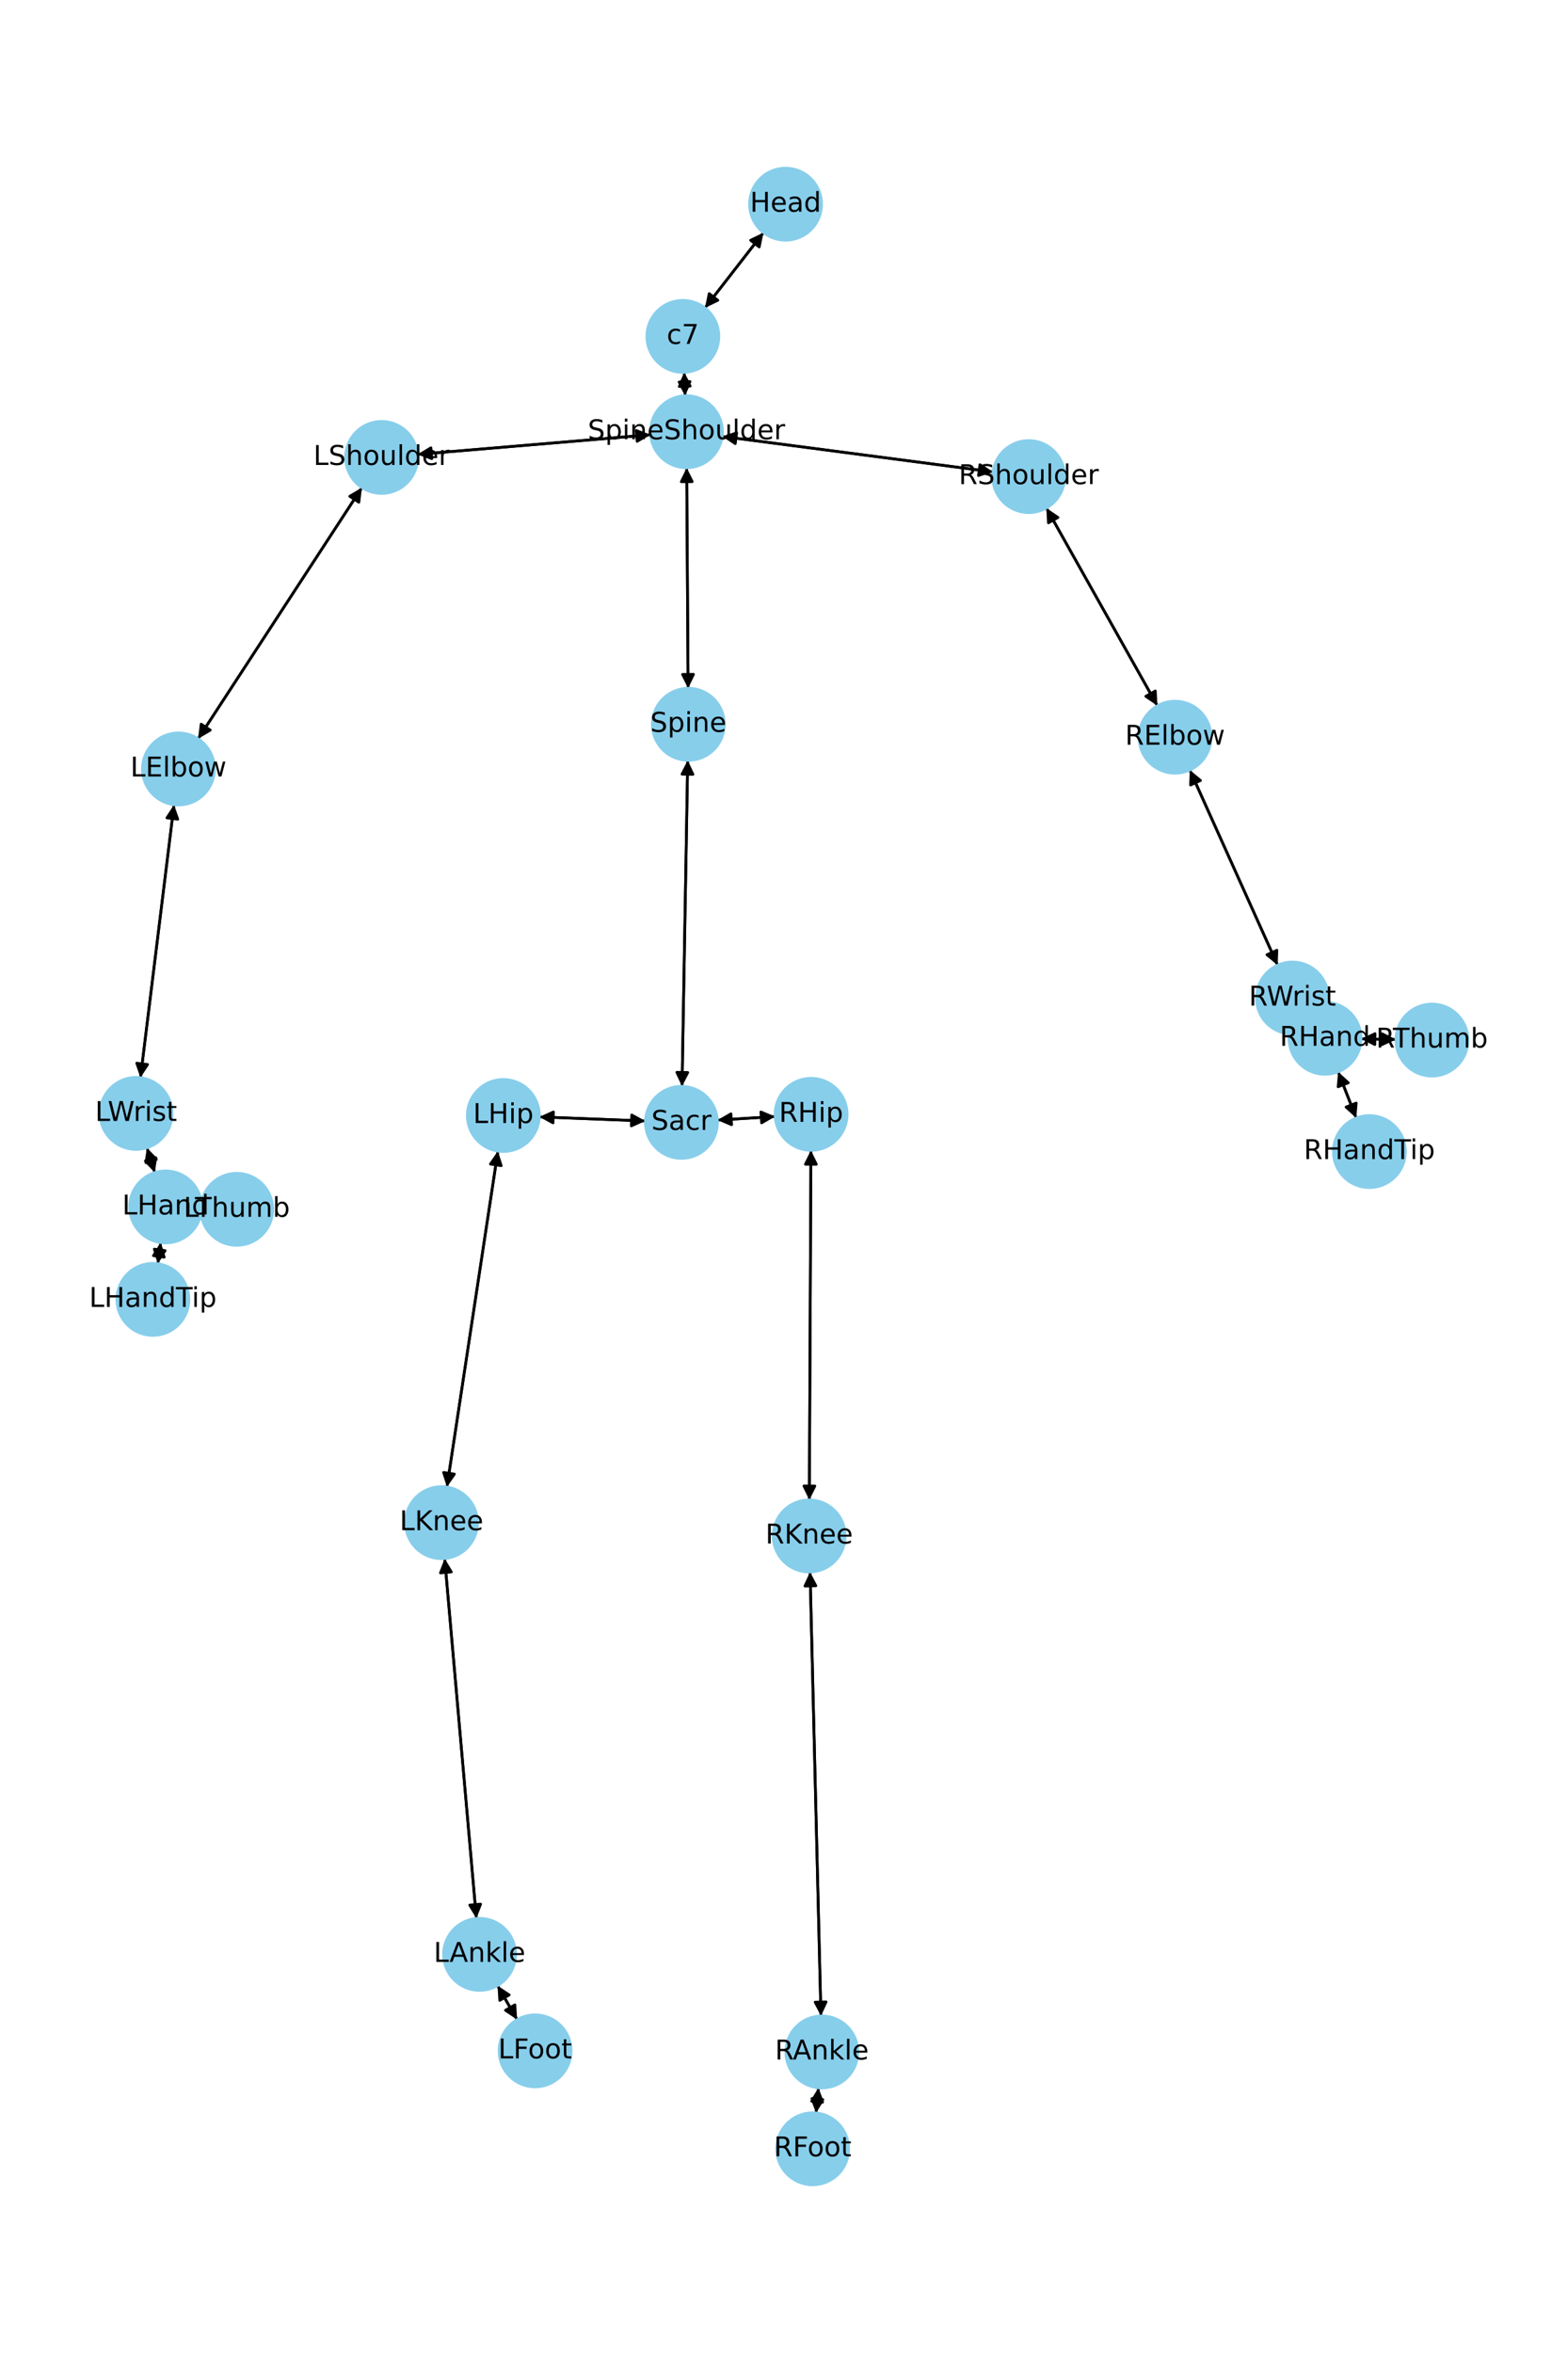 <?xml version="1.0" encoding="utf-8" standalone="no"?>
<!DOCTYPE svg PUBLIC "-//W3C//DTD SVG 1.1//EN"
  "http://www.w3.org/Graphics/SVG/1.1/DTD/svg11.dtd">
<!-- Created with matplotlib (https://matplotlib.org/) -->
<svg height="864pt" version="1.1" viewBox="0 0 576 864" width="576pt" xmlns="http://www.w3.org/2000/svg" xmlns:xlink="http://www.w3.org/1999/xlink">
 <defs>
  <style type="text/css">*{stroke-linecap:butt;stroke-linejoin:round;}</style>
 </defs>
 <g id="figure_1">
  <g id="patch_1">
   <path d="M 0 864 
L 576 864 
L 576 0 
L 0 0 
z
" style="fill:#ffffff;"/>
  </g>
  <g id="axes_1">
   <g id="patch_2">
    <path clip-path="url(#pba21c74a04)" d="M 280.458 85.418 
Q 269.71 99.245 259.649 112.189 
" style="fill:none;stroke:#000000;stroke-linecap:round;"/>
    <path clip-path="url(#pba21c74a04)" d="M 263.683 110.259 
L 259.649 112.189 
L 260.524 107.804 
L 263.683 110.259 
z
" style="stroke:#000000;stroke-linecap:round;"/>
   </g>
   <g id="patch_3">
    <path clip-path="url(#pba21c74a04)" d="M 251.344 136.736 
Q 251.506 141.023 251.626 144.194 
" style="fill:none;stroke:#000000;stroke-linecap:round;"/>
    <path clip-path="url(#pba21c74a04)" d="M 253.473 140.121 
L 251.626 144.194 
L 249.476 140.272 
L 253.473 140.121 
z
" style="stroke:#000000;stroke-linecap:round;"/>
   </g>
   <g id="patch_4">
    <path clip-path="url(#pba21c74a04)" d="M 258.963 113.071 
Q 269.711 99.245 279.772 86.3 
" style="fill:none;stroke:#000000;stroke-linecap:round;"/>
    <path clip-path="url(#pba21c74a04)" d="M 275.738 88.231 
L 279.772 86.3 
L 278.896 90.686 
L 275.738 88.231 
z
" style="stroke:#000000;stroke-linecap:round;"/>
   </g>
   <g id="patch_5">
    <path clip-path="url(#pba21c74a04)" d="M 252.252 171.76 
Q 252.512 212.246 252.766 251.615 
" style="fill:none;stroke:#000000;stroke-linecap:round;"/>
    <path clip-path="url(#pba21c74a04)" d="M 254.74 247.602 
L 252.766 251.615 
L 250.74 247.628 
L 254.74 247.602 
z
" style="stroke:#000000;stroke-linecap:round;"/>
   </g>
   <g id="patch_6">
    <path clip-path="url(#pba21c74a04)" d="M 238.985 159.641 
Q 196.171 163.246 154.471 166.758 
" style="fill:none;stroke:#000000;stroke-linecap:round;"/>
    <path clip-path="url(#pba21c74a04)" d="M 158.625 168.415 
L 154.471 166.758 
L 158.289 164.429 
L 158.625 168.415 
z
" style="stroke:#000000;stroke-linecap:round;"/>
   </g>
   <g id="patch_7">
    <path clip-path="url(#pba21c74a04)" d="M 265.286 160.25 
Q 315.035 166.767 363.676 173.139 
" style="fill:none;stroke:#000000;stroke-linecap:round;"/>
    <path clip-path="url(#pba21c74a04)" d="M 359.97 170.636 
L 363.676 173.139 
L 359.45 174.602 
L 359.97 170.636 
z
" style="stroke:#000000;stroke-linecap:round;"/>
   </g>
   <g id="patch_8">
    <path clip-path="url(#pba21c74a04)" d="M 251.668 145.31 
Q 251.506 141.023 251.386 137.852 
" style="fill:none;stroke:#000000;stroke-linecap:round;"/>
    <path clip-path="url(#pba21c74a04)" d="M 249.539 141.925 
L 251.386 137.852 
L 253.536 141.774 
L 249.539 141.925 
z
" style="stroke:#000000;stroke-linecap:round;"/>
   </g>
   <g id="patch_9">
    <path clip-path="url(#pba21c74a04)" d="M 252.628 279.185 
Q 251.589 339.039 250.569 397.775 
" style="fill:none;stroke:#000000;stroke-linecap:round;"/>
    <path clip-path="url(#pba21c74a04)" d="M 252.638 393.811 
L 250.569 397.775 
L 248.639 393.741 
L 252.638 393.811 
z
" style="stroke:#000000;stroke-linecap:round;"/>
   </g>
   <g id="patch_10">
    <path clip-path="url(#pba21c74a04)" d="M 252.773 252.731 
Q 252.512 212.245 252.259 172.876 
" style="fill:none;stroke:#000000;stroke-linecap:round;"/>
    <path clip-path="url(#pba21c74a04)" d="M 250.285 176.889 
L 252.259 172.876 
L 254.284 176.863 
L 250.285 176.889 
z
" style="stroke:#000000;stroke-linecap:round;"/>
   </g>
   <g id="patch_11">
    <path clip-path="url(#pba21c74a04)" d="M 237.098 411.613 
Q 217.605 410.862 199.23 410.154 
" style="fill:none;stroke:#000000;stroke-linecap:round;"/>
    <path clip-path="url(#pba21c74a04)" d="M 203.15 412.307 
L 199.23 410.154 
L 203.304 408.31 
L 203.15 412.307 
z
" style="stroke:#000000;stroke-linecap:round;"/>
   </g>
   <g id="patch_12">
    <path clip-path="url(#pba21c74a04)" d="M 263.522 411.304 
Q 274.137 410.645 283.636 410.056 
" style="fill:none;stroke:#000000;stroke-linecap:round;"/>
    <path clip-path="url(#pba21c74a04)" d="M 279.52 408.307 
L 283.636 410.056 
L 279.767 412.3 
L 279.52 408.307 
z
" style="stroke:#000000;stroke-linecap:round;"/>
   </g>
   <g id="patch_13">
    <path clip-path="url(#pba21c74a04)" d="M 250.549 398.897 
Q 251.589 339.043 252.609 280.307 
" style="fill:none;stroke:#000000;stroke-linecap:round;"/>
    <path clip-path="url(#pba21c74a04)" d="M 250.54 284.272 
L 252.609 280.307 
L 254.539 284.341 
L 250.54 284.272 
z
" style="stroke:#000000;stroke-linecap:round;"/>
   </g>
   <g id="patch_14">
    <path clip-path="url(#pba21c74a04)" d="M 132.95 179.038 
Q 102.861 225.159 73.384 270.343 
" style="fill:none;stroke:#000000;stroke-linecap:round;"/>
    <path clip-path="url(#pba21c74a04)" d="M 77.245 268.086 
L 73.384 270.343 
L 73.894 265.9 
L 77.245 268.086 
z
" style="stroke:#000000;stroke-linecap:round;"/>
   </g>
   <g id="patch_15">
    <path clip-path="url(#pba21c74a04)" d="M 153.358 166.851 
Q 196.172 163.246 237.872 159.735 
" style="fill:none;stroke:#000000;stroke-linecap:round;"/>
    <path clip-path="url(#pba21c74a04)" d="M 233.718 158.078 
L 237.872 159.735 
L 234.054 162.063 
L 233.718 158.078 
z
" style="stroke:#000000;stroke-linecap:round;"/>
   </g>
   <g id="patch_16">
    <path clip-path="url(#pba21c74a04)" d="M 63.931 295.484 
Q 57.765 345.598 51.735 394.601 
" style="fill:none;stroke:#000000;stroke-linecap:round;"/>
    <path clip-path="url(#pba21c74a04)" d="M 54.209 390.876 
L 51.735 394.601 
L 50.239 390.387 
L 54.209 390.876 
z
" style="stroke:#000000;stroke-linecap:round;"/>
   </g>
   <g id="patch_17">
    <path clip-path="url(#pba21c74a04)" d="M 72.773 271.279 
Q 102.862 225.158 132.34 179.974 
" style="fill:none;stroke:#000000;stroke-linecap:round;"/>
    <path clip-path="url(#pba21c74a04)" d="M 128.479 182.232 
L 132.34 179.974 
L 131.829 184.417 
L 128.479 182.232 
z
" style="stroke:#000000;stroke-linecap:round;"/>
   </g>
   <g id="patch_18">
    <path clip-path="url(#pba21c74a04)" d="M 53.975 421.449 
Q 55.417 426.003 56.521 429.491 
" style="fill:none;stroke:#000000;stroke-linecap:round;"/>
    <path clip-path="url(#pba21c74a04)" d="M 57.221 425.073 
L 56.521 429.491 
L 53.407 426.281 
L 57.221 425.073 
z
" style="stroke:#000000;stroke-linecap:round;"/>
   </g>
   <g id="patch_19">
    <path clip-path="url(#pba21c74a04)" d="M 51.599 395.712 
Q 57.765 345.598 63.795 296.594 
" style="fill:none;stroke:#000000;stroke-linecap:round;"/>
    <path clip-path="url(#pba21c74a04)" d="M 61.321 300.32 
L 63.795 296.594 
L 65.291 300.808 
L 61.321 300.32 
z
" style="stroke:#000000;stroke-linecap:round;"/>
   </g>
   <g id="patch_20">
    <path clip-path="url(#pba21c74a04)" d="M 59.042 456.271 
Q 58.508 460.144 58.126 462.909 
" style="fill:none;stroke:#000000;stroke-linecap:round;"/>
    <path clip-path="url(#pba21c74a04)" d="M 60.654 459.221 
L 58.126 462.909 
L 56.692 458.674 
L 60.654 459.221 
z
" style="stroke:#000000;stroke-linecap:round;"/>
   </g>
   <g id="patch_21">
    <path clip-path="url(#pba21c74a04)" d="M 74.072 443.615 
Q 80.52 443.832 85.85 444.012 
" style="fill:none;stroke:#000000;stroke-linecap:round;"/>
    <path clip-path="url(#pba21c74a04)" d="M 81.92 441.878 
L 85.85 444.012 
L 81.785 445.876 
L 81.92 441.878 
z
" style="stroke:#000000;stroke-linecap:round;"/>
   </g>
   <g id="patch_22">
    <path clip-path="url(#pba21c74a04)" d="M 56.859 430.559 
Q 55.418 426.006 54.314 422.518 
" style="fill:none;stroke:#000000;stroke-linecap:round;"/>
    <path clip-path="url(#pba21c74a04)" d="M 53.614 426.935 
L 54.314 422.518 
L 57.428 425.728 
L 53.614 426.935 
z
" style="stroke:#000000;stroke-linecap:round;"/>
   </g>
   <g id="patch_23">
    <path clip-path="url(#pba21c74a04)" d="M 384.379 186.535 
Q 404.773 222.846 424.619 258.183 
" style="fill:none;stroke:#000000;stroke-linecap:round;"/>
    <path clip-path="url(#pba21c74a04)" d="M 424.404 253.716 
L 424.619 258.183 
L 420.916 255.675 
L 424.404 253.716 
z
" style="stroke:#000000;stroke-linecap:round;"/>
   </g>
   <g id="patch_24">
    <path clip-path="url(#pba21c74a04)" d="M 364.783 173.284 
Q 315.034 166.767 266.393 160.395 
" style="fill:none;stroke:#000000;stroke-linecap:round;"/>
    <path clip-path="url(#pba21c74a04)" d="M 270.1 162.898 
L 266.393 160.395 
L 270.619 158.931 
L 270.1 162.898 
z
" style="stroke:#000000;stroke-linecap:round;"/>
   </g>
   <g id="patch_25">
    <path clip-path="url(#pba21c74a04)" d="M 437.075 282.755 
Q 453.206 318.583 468.879 353.392 
" style="fill:none;stroke:#000000;stroke-linecap:round;"/>
    <path clip-path="url(#pba21c74a04)" d="M 469.06 348.923 
L 468.879 353.392 
L 465.413 350.565 
L 469.06 348.923 
z
" style="stroke:#000000;stroke-linecap:round;"/>
   </g>
   <g id="patch_26">
    <path clip-path="url(#pba21c74a04)" d="M 425.168 259.16 
Q 404.774 222.849 384.928 187.512 
" style="fill:none;stroke:#000000;stroke-linecap:round;"/>
    <path clip-path="url(#pba21c74a04)" d="M 385.143 191.979 
L 384.928 187.512 
L 388.631 190.02 
L 385.143 191.979 
z
" style="stroke:#000000;stroke-linecap:round;"/>
   </g>
   <g id="patch_27">
    <path clip-path="url(#pba21c74a04)" d="M 483.09 376.751 
Q 484.912 379 486.029 380.38 
" style="fill:none;stroke:#000000;stroke-linecap:round;"/>
    <path clip-path="url(#pba21c74a04)" d="M 485.067 376.013 
L 486.029 380.38 
L 481.958 378.53 
L 485.067 376.013 
z
" style="stroke:#000000;stroke-linecap:round;"/>
   </g>
   <g id="patch_28">
    <path clip-path="url(#pba21c74a04)" d="M 469.337 354.409 
Q 453.206 318.582 437.534 283.773 
" style="fill:none;stroke:#000000;stroke-linecap:round;"/>
    <path clip-path="url(#pba21c74a04)" d="M 437.352 288.242 
L 437.534 283.773 
L 441 286.599 
L 437.352 288.242 
z
" style="stroke:#000000;stroke-linecap:round;"/>
   </g>
   <g id="patch_29">
    <path clip-path="url(#pba21c74a04)" d="M 491.561 393.566 
Q 494.886 402.051 497.804 409.494 
" style="fill:none;stroke:#000000;stroke-linecap:round;"/>
    <path clip-path="url(#pba21c74a04)" d="M 498.206 405.04 
L 497.804 409.494 
L 494.482 406.5 
L 498.206 405.04 
z
" style="stroke:#000000;stroke-linecap:round;"/>
   </g>
   <g id="patch_30">
    <path clip-path="url(#pba21c74a04)" d="M 499.963 381.468 
Q 506.377 381.574 511.672 381.661 
" style="fill:none;stroke:#000000;stroke-linecap:round;"/>
    <path clip-path="url(#pba21c74a04)" d="M 507.705 379.595 
L 511.672 381.661 
L 507.639 383.595 
L 507.705 379.595 
z
" style="stroke:#000000;stroke-linecap:round;"/>
   </g>
   <g id="patch_31">
    <path clip-path="url(#pba21c74a04)" d="M 478.411 370.971 
Q 476.589 368.722 475.472 367.341 
" style="fill:none;stroke:#000000;stroke-linecap:round;"/>
    <path clip-path="url(#pba21c74a04)" d="M 476.434 371.709 
L 475.472 367.341 
L 479.543 369.191 
L 476.434 371.709 
z
" style="stroke:#000000;stroke-linecap:round;"/>
   </g>
   <g id="patch_32">
    <path clip-path="url(#pba21c74a04)" d="M 182.906 422.682 
Q 173.539 484.355 164.341 544.923 
" style="fill:none;stroke:#000000;stroke-linecap:round;"/>
    <path clip-path="url(#pba21c74a04)" d="M 166.919 541.269 
L 164.341 544.923 
L 162.964 540.668 
L 166.919 541.269 
z
" style="stroke:#000000;stroke-linecap:round;"/>
   </g>
   <g id="patch_33">
    <path clip-path="url(#pba21c74a04)" d="M 198.114 410.111 
Q 217.607 410.862 235.982 411.57 
" style="fill:none;stroke:#000000;stroke-linecap:round;"/>
    <path clip-path="url(#pba21c74a04)" d="M 232.062 409.418 
L 235.982 411.57 
L 231.908 413.415 
L 232.062 409.418 
z
" style="stroke:#000000;stroke-linecap:round;"/>
   </g>
   <g id="patch_34">
    <path clip-path="url(#pba21c74a04)" d="M 163.348 572.279 
Q 169.175 638.364 174.903 703.335 
" style="fill:none;stroke:#000000;stroke-linecap:round;"/>
    <path clip-path="url(#pba21c74a04)" d="M 176.544 699.175 
L 174.903 703.335 
L 172.559 699.526 
L 176.544 699.175 
z
" style="stroke:#000000;stroke-linecap:round;"/>
   </g>
   <g id="patch_35">
    <path clip-path="url(#pba21c74a04)" d="M 164.174 546.025 
Q 173.54 484.352 182.738 423.784 
" style="fill:none;stroke:#000000;stroke-linecap:round;"/>
    <path clip-path="url(#pba21c74a04)" d="M 180.161 427.438 
L 182.738 423.784 
L 184.115 428.039 
L 180.161 427.438 
z
" style="stroke:#000000;stroke-linecap:round;"/>
   </g>
   <g id="patch_36">
    <path clip-path="url(#pba21c74a04)" d="M 182.766 729.093 
Q 186.365 735.343 189.406 740.625 
" style="fill:none;stroke:#000000;stroke-linecap:round;"/>
    <path clip-path="url(#pba21c74a04)" d="M 189.143 736.161 
L 189.406 740.625 
L 185.677 738.157 
L 189.143 736.161 
z
" style="stroke:#000000;stroke-linecap:round;"/>
   </g>
   <g id="patch_37">
    <path clip-path="url(#pba21c74a04)" d="M 175.001 704.454 
Q 169.175 638.369 163.447 573.398 
" style="fill:none;stroke:#000000;stroke-linecap:round;"/>
    <path clip-path="url(#pba21c74a04)" d="M 161.806 577.558 
L 163.447 573.398 
L 165.791 577.207 
L 161.806 577.558 
z
" style="stroke:#000000;stroke-linecap:round;"/>
   </g>
   <g id="patch_38">
    <path clip-path="url(#pba21c74a04)" d="M 189.964 741.593 
Q 186.364 735.343 183.323 730.061 
" style="fill:none;stroke:#000000;stroke-linecap:round;"/>
    <path clip-path="url(#pba21c74a04)" d="M 183.586 734.526 
L 183.323 730.061 
L 187.052 732.529 
L 183.586 734.526 
z
" style="stroke:#000000;stroke-linecap:round;"/>
   </g>
   <g id="patch_39">
    <path clip-path="url(#pba21c74a04)" d="M 297.893 422.393 
Q 297.6 486.581 297.312 549.652 
" style="fill:none;stroke:#000000;stroke-linecap:round;"/>
    <path clip-path="url(#pba21c74a04)" d="M 299.33 545.661 
L 297.312 549.652 
L 295.33 545.643 
L 299.33 545.661 
z
" style="stroke:#000000;stroke-linecap:round;"/>
   </g>
   <g id="patch_40">
    <path clip-path="url(#pba21c74a04)" d="M 284.751 409.986 
Q 274.136 410.645 264.637 411.234 
" style="fill:none;stroke:#000000;stroke-linecap:round;"/>
    <path clip-path="url(#pba21c74a04)" d="M 268.754 412.983 
L 264.637 411.234 
L 268.506 408.991 
L 268.754 412.983 
z
" style="stroke:#000000;stroke-linecap:round;"/>
   </g>
   <g id="patch_41">
    <path clip-path="url(#pba21c74a04)" d="M 297.571 577.225 
Q 299.576 658.735 301.553 739.128 
" style="fill:none;stroke:#000000;stroke-linecap:round;"/>
    <path clip-path="url(#pba21c74a04)" d="M 303.454 735.08 
L 301.553 739.128 
L 299.456 735.178 
L 303.454 735.08 
z
" style="stroke:#000000;stroke-linecap:round;"/>
   </g>
   <g id="patch_42">
    <path clip-path="url(#pba21c74a04)" d="M 297.306 550.773 
Q 297.6 486.584 297.888 423.513 
" style="fill:none;stroke:#000000;stroke-linecap:round;"/>
    <path clip-path="url(#pba21c74a04)" d="M 295.87 427.504 
L 297.888 423.513 
L 299.87 427.522 
L 295.87 427.504 
z
" style="stroke:#000000;stroke-linecap:round;"/>
   </g>
   <g id="patch_43">
    <path clip-path="url(#pba21c74a04)" d="M 300.656 766.642 
Q 300.218 771.25 299.886 774.745 
" style="fill:none;stroke:#000000;stroke-linecap:round;"/>
    <path clip-path="url(#pba21c74a04)" d="M 302.255 770.952 
L 299.886 774.745 
L 298.273 770.574 
L 302.255 770.952 
z
" style="stroke:#000000;stroke-linecap:round;"/>
   </g>
   <g id="patch_44">
    <path clip-path="url(#pba21c74a04)" d="M 301.581 740.242 
Q 299.576 658.731 297.599 578.339 
" style="fill:none;stroke:#000000;stroke-linecap:round;"/>
    <path clip-path="url(#pba21c74a04)" d="M 295.698 582.387 
L 297.599 578.339 
L 299.696 582.289 
L 295.698 582.387 
z
" style="stroke:#000000;stroke-linecap:round;"/>
   </g>
   <g id="patch_45">
    <path clip-path="url(#pba21c74a04)" d="M 299.781 775.852 
Q 300.219 771.244 300.55 767.749 
" style="fill:none;stroke:#000000;stroke-linecap:round;"/>
    <path clip-path="url(#pba21c74a04)" d="M 298.181 771.542 
L 300.55 767.749 
L 302.163 771.92 
L 298.181 771.542 
z
" style="stroke:#000000;stroke-linecap:round;"/>
   </g>
   <g id="patch_46">
    <path clip-path="url(#pba21c74a04)" d="M 57.972 464.022 
Q 58.507 460.149 58.889 457.383 
" style="fill:none;stroke:#000000;stroke-linecap:round;"/>
    <path clip-path="url(#pba21c74a04)" d="M 56.361 461.072 
L 58.889 457.383 
L 60.323 461.619 
L 56.361 461.072 
z
" style="stroke:#000000;stroke-linecap:round;"/>
   </g>
   <g id="patch_47">
    <path clip-path="url(#pba21c74a04)" d="M 73.747 443.604 
Q 67.299 443.386 61.969 443.207 
" style="fill:none;stroke:#000000;stroke-linecap:round;"/>
    <path clip-path="url(#pba21c74a04)" d="M 65.899 445.34 
L 61.969 443.207 
L 66.034 441.343 
L 65.899 445.34 
z
" style="stroke:#000000;stroke-linecap:round;"/>
   </g>
   <g id="patch_48">
    <path clip-path="url(#pba21c74a04)" d="M 498.211 410.533 
Q 494.885 402.048 491.968 394.605 
" style="fill:none;stroke:#000000;stroke-linecap:round;"/>
    <path clip-path="url(#pba21c74a04)" d="M 491.565 399.059 
L 491.968 394.605 
L 495.29 397.599 
L 491.565 399.059 
z
" style="stroke:#000000;stroke-linecap:round;"/>
   </g>
   <g id="patch_49">
    <path clip-path="url(#pba21c74a04)" d="M 512.786 381.679 
Q 506.373 381.573 501.078 381.486 
" style="fill:none;stroke:#000000;stroke-linecap:round;"/>
    <path clip-path="url(#pba21c74a04)" d="M 505.044 383.552 
L 501.078 381.486 
L 505.11 379.552 
L 505.044 383.552 
z
" style="stroke:#000000;stroke-linecap:round;"/>
   </g>
   <g id="PathCollection_1">
    <defs>
     <path d="M 0 13.229 
C 3.508 13.229 6.873 11.835 9.354 9.354 
C 11.835 6.873 13.229 3.508 13.229 0 
C 13.229 -3.508 11.835 -6.873 9.354 -9.354 
C 6.873 -11.835 3.508 -13.229 0 -13.229 
C -3.508 -13.229 -6.873 -11.835 -9.354 -9.354 
C -11.835 -6.873 -13.229 -3.508 -13.229 0 
C -13.229 3.508 -11.835 6.873 -9.354 9.354 
C -6.873 11.835 -3.508 13.229 0 13.229 
z
" id="m3add5165b5" style="stroke:#87ceeb;"/>
    </defs>
    <g clip-path="url(#pba21c74a04)">
     <use style="fill:#87ceeb;stroke:#87ceeb;" x="288.575" xlink:href="#m3add5165b5" y="74.975"/>
     <use style="fill:#87ceeb;stroke:#87ceeb;" x="250.846" xlink:href="#m3add5165b5" y="123.515"/>
     <use style="fill:#87ceeb;stroke:#87ceeb;" x="252.166" xlink:href="#m3add5165b5" y="158.531"/>
     <use style="fill:#87ceeb;stroke:#87ceeb;" x="252.858" xlink:href="#m3add5165b5" y="265.96"/>
     <use style="fill:#87ceeb;stroke:#87ceeb;" x="250.32" xlink:href="#m3add5165b5" y="412.123"/>
     <use style="fill:#87ceeb;stroke:#87ceeb;" x="140.177" xlink:href="#m3add5165b5" y="167.961"/>
     <use style="fill:#87ceeb;stroke:#87ceeb;" x="65.547" xlink:href="#m3add5165b5" y="282.356"/>
     <use style="fill:#87ceeb;stroke:#87ceeb;" x="49.983" xlink:href="#m3add5165b5" y="408.839"/>
     <use style="fill:#87ceeb;stroke:#87ceeb;" x="60.851" xlink:href="#m3add5165b5" y="443.169"/>
     <use style="fill:#87ceeb;stroke:#87ceeb;" x="377.903" xlink:href="#m3add5165b5" y="175.003"/>
     <use style="fill:#87ceeb;stroke:#87ceeb;" x="431.644" xlink:href="#m3add5165b5" y="270.692"/>
     <use style="fill:#87ceeb;stroke:#87ceeb;" x="474.768" xlink:href="#m3add5165b5" y="366.472"/>
     <use style="fill:#87ceeb;stroke:#87ceeb;" x="486.733" xlink:href="#m3add5165b5" y="381.249"/>
     <use style="fill:#87ceeb;stroke:#87ceeb;" x="184.892" xlink:href="#m3add5165b5" y="409.602"/>
     <use style="fill:#87ceeb;stroke:#87ceeb;" x="162.187" xlink:href="#m3add5165b5" y="559.106"/>
     <use style="fill:#87ceeb;stroke:#87ceeb;" x="176.163" xlink:href="#m3add5165b5" y="717.627"/>
     <use style="fill:#87ceeb;stroke:#87ceeb;" x="196.567" xlink:href="#m3add5165b5" y="753.059"/>
     <use style="fill:#87ceeb;stroke:#87ceeb;" x="297.954" xlink:href="#m3add5165b5" y="409.167"/>
     <use style="fill:#87ceeb;stroke:#87ceeb;" x="297.246" xlink:href="#m3add5165b5" y="563.998"/>
     <use style="fill:#87ceeb;stroke:#87ceeb;" x="301.906" xlink:href="#m3add5165b5" y="753.468"/>
     <use style="fill:#87ceeb;stroke:#87ceeb;" x="298.53" xlink:href="#m3add5165b5" y="789.025"/>
     <use style="fill:#87ceeb;stroke:#87ceeb;" x="56.164" xlink:href="#m3add5165b5" y="477.124"/>
     <use style="fill:#87ceeb;stroke:#87ceeb;" x="86.968" xlink:href="#m3add5165b5" y="444.049"/>
     <use style="fill:#87ceeb;stroke:#87ceeb;" x="503.039" xlink:href="#m3add5165b5" y="422.85"/>
     <use style="fill:#87ceeb;stroke:#87ceeb;" x="526.017" xlink:href="#m3add5165b5" y="381.898"/>
    </g>
   </g>
   <g id="text_1">
    <g clip-path="url(#pba21c74a04)">
     <!-- Head -->
     <g transform="translate(275.5 77.735)scale(0.1 -0.1)">
      <defs>
       <path d="M 9.812 72.906 
L 19.672 72.906 
L 19.672 43.016 
L 55.516 43.016 
L 55.516 72.906 
L 65.375 72.906 
L 65.375 0 
L 55.516 0 
L 55.516 34.719 
L 19.672 34.719 
L 19.672 0 
L 9.812 0 
z
" id="DejaVuSans-72"/>
       <path d="M 56.203 29.594 
L 56.203 25.203 
L 14.891 25.203 
Q 15.484 15.922 20.484 11.062 
Q 25.484 6.203 34.422 6.203 
Q 39.594 6.203 44.453 7.469 
Q 49.312 8.734 54.109 11.281 
L 54.109 2.781 
Q 49.266 0.734 44.188 -0.344 
Q 39.109 -1.422 33.891 -1.422 
Q 20.797 -1.422 13.156 6.188 
Q 5.516 13.812 5.516 26.812 
Q 5.516 40.234 12.766 48.109 
Q 20.016 56 32.328 56 
Q 43.359 56 49.781 48.891 
Q 56.203 41.797 56.203 29.594 
z
M 47.219 32.234 
Q 47.125 39.594 43.094 43.984 
Q 39.062 48.391 32.422 48.391 
Q 24.906 48.391 20.391 44.141 
Q 15.875 39.891 15.188 32.172 
z
" id="DejaVuSans-101"/>
       <path d="M 34.281 27.484 
Q 23.391 27.484 19.188 25 
Q 14.984 22.516 14.984 16.5 
Q 14.984 11.719 18.141 8.906 
Q 21.297 6.109 26.703 6.109 
Q 34.188 6.109 38.703 11.406 
Q 43.219 16.703 43.219 25.484 
L 43.219 27.484 
z
M 52.203 31.203 
L 52.203 0 
L 43.219 0 
L 43.219 8.297 
Q 40.141 3.328 35.547 0.953 
Q 30.953 -1.422 24.312 -1.422 
Q 15.922 -1.422 10.953 3.297 
Q 6 8.016 6 15.922 
Q 6 25.141 12.172 29.828 
Q 18.359 34.516 30.609 34.516 
L 43.219 34.516 
L 43.219 35.406 
Q 43.219 41.609 39.141 45 
Q 35.062 48.391 27.688 48.391 
Q 23 48.391 18.547 47.266 
Q 14.109 46.141 10.016 43.891 
L 10.016 52.203 
Q 14.938 54.109 19.578 55.047 
Q 24.219 56 28.609 56 
Q 40.484 56 46.344 49.844 
Q 52.203 43.703 52.203 31.203 
z
" id="DejaVuSans-97"/>
       <path d="M 45.406 46.391 
L 45.406 75.984 
L 54.391 75.984 
L 54.391 0 
L 45.406 0 
L 45.406 8.203 
Q 42.578 3.328 38.25 0.953 
Q 33.938 -1.422 27.875 -1.422 
Q 17.969 -1.422 11.734 6.484 
Q 5.516 14.406 5.516 27.297 
Q 5.516 40.188 11.734 48.094 
Q 17.969 56 27.875 56 
Q 33.938 56 38.25 53.625 
Q 42.578 51.266 45.406 46.391 
z
M 14.797 27.297 
Q 14.797 17.391 18.875 11.75 
Q 22.953 6.109 30.078 6.109 
Q 37.203 6.109 41.297 11.75 
Q 45.406 17.391 45.406 27.297 
Q 45.406 37.203 41.297 42.844 
Q 37.203 48.484 30.078 48.484 
Q 22.953 48.484 18.875 42.844 
Q 14.797 37.203 14.797 27.297 
z
" id="DejaVuSans-100"/>
      </defs>
      <use xlink:href="#DejaVuSans-72"/>
      <use x="75.195" xlink:href="#DejaVuSans-101"/>
      <use x="136.719" xlink:href="#DejaVuSans-97"/>
      <use x="197.998" xlink:href="#DejaVuSans-100"/>
     </g>
    </g>
   </g>
   <g id="text_2">
    <g clip-path="url(#pba21c74a04)">
     <!-- c7 -->
     <g transform="translate(244.915 126.274)scale(0.1 -0.1)">
      <defs>
       <path d="M 48.781 52.594 
L 48.781 44.188 
Q 44.969 46.297 41.141 47.344 
Q 37.312 48.391 33.406 48.391 
Q 24.656 48.391 19.812 42.844 
Q 14.984 37.312 14.984 27.297 
Q 14.984 17.281 19.812 11.734 
Q 24.656 6.203 33.406 6.203 
Q 37.312 6.203 41.141 7.25 
Q 44.969 8.297 48.781 10.406 
L 48.781 2.094 
Q 45.016 0.344 40.984 -0.531 
Q 36.969 -1.422 32.422 -1.422 
Q 20.062 -1.422 12.781 6.344 
Q 5.516 14.109 5.516 27.297 
Q 5.516 40.672 12.859 48.328 
Q 20.219 56 33.016 56 
Q 37.156 56 41.109 55.141 
Q 45.062 54.297 48.781 52.594 
z
" id="DejaVuSans-99"/>
       <path d="M 8.203 72.906 
L 55.078 72.906 
L 55.078 68.703 
L 28.609 0 
L 18.312 0 
L 43.219 64.594 
L 8.203 64.594 
z
" id="DejaVuSans-55"/>
      </defs>
      <use xlink:href="#DejaVuSans-99"/>
      <use x="54.98" xlink:href="#DejaVuSans-55"/>
     </g>
    </g>
   </g>
   <g id="text_3">
    <g clip-path="url(#pba21c74a04)">
     <!-- SpineShoulder -->
     <g transform="translate(215.917 161.291)scale(0.1 -0.1)">
      <defs>
       <path d="M 53.516 70.516 
L 53.516 60.891 
Q 47.906 63.578 42.922 64.891 
Q 37.938 66.219 33.297 66.219 
Q 25.25 66.219 20.875 63.094 
Q 16.5 59.969 16.5 54.203 
Q 16.5 49.359 19.406 46.891 
Q 22.312 44.438 30.422 42.922 
L 36.375 41.703 
Q 47.406 39.594 52.656 34.297 
Q 57.906 29 57.906 20.125 
Q 57.906 9.516 50.797 4.047 
Q 43.703 -1.422 29.984 -1.422 
Q 24.812 -1.422 18.969 -0.25 
Q 13.141 0.922 6.891 3.219 
L 6.891 13.375 
Q 12.891 10.016 18.656 8.297 
Q 24.422 6.594 29.984 6.594 
Q 38.422 6.594 43.016 9.906 
Q 47.609 13.234 47.609 19.391 
Q 47.609 24.75 44.312 27.781 
Q 41.016 30.812 33.5 32.328 
L 27.484 33.5 
Q 16.453 35.688 11.516 40.375 
Q 6.594 45.062 6.594 53.422 
Q 6.594 63.094 13.406 68.656 
Q 20.219 74.219 32.172 74.219 
Q 37.312 74.219 42.625 73.281 
Q 47.953 72.359 53.516 70.516 
z
" id="DejaVuSans-83"/>
       <path d="M 18.109 8.203 
L 18.109 -20.797 
L 9.078 -20.797 
L 9.078 54.688 
L 18.109 54.688 
L 18.109 46.391 
Q 20.953 51.266 25.266 53.625 
Q 29.594 56 35.594 56 
Q 45.562 56 51.781 48.094 
Q 58.016 40.188 58.016 27.297 
Q 58.016 14.406 51.781 6.484 
Q 45.562 -1.422 35.594 -1.422 
Q 29.594 -1.422 25.266 0.953 
Q 20.953 3.328 18.109 8.203 
z
M 48.688 27.297 
Q 48.688 37.203 44.609 42.844 
Q 40.531 48.484 33.406 48.484 
Q 26.266 48.484 22.188 42.844 
Q 18.109 37.203 18.109 27.297 
Q 18.109 17.391 22.188 11.75 
Q 26.266 6.109 33.406 6.109 
Q 40.531 6.109 44.609 11.75 
Q 48.688 17.391 48.688 27.297 
z
" id="DejaVuSans-112"/>
       <path d="M 9.422 54.688 
L 18.406 54.688 
L 18.406 0 
L 9.422 0 
z
M 9.422 75.984 
L 18.406 75.984 
L 18.406 64.594 
L 9.422 64.594 
z
" id="DejaVuSans-105"/>
       <path d="M 54.891 33.016 
L 54.891 0 
L 45.906 0 
L 45.906 32.719 
Q 45.906 40.484 42.875 44.328 
Q 39.844 48.188 33.797 48.188 
Q 26.516 48.188 22.312 43.547 
Q 18.109 38.922 18.109 30.906 
L 18.109 0 
L 9.078 0 
L 9.078 54.688 
L 18.109 54.688 
L 18.109 46.188 
Q 21.344 51.125 25.703 53.562 
Q 30.078 56 35.797 56 
Q 45.219 56 50.047 50.172 
Q 54.891 44.344 54.891 33.016 
z
" id="DejaVuSans-110"/>
       <path d="M 54.891 33.016 
L 54.891 0 
L 45.906 0 
L 45.906 32.719 
Q 45.906 40.484 42.875 44.328 
Q 39.844 48.188 33.797 48.188 
Q 26.516 48.188 22.312 43.547 
Q 18.109 38.922 18.109 30.906 
L 18.109 0 
L 9.078 0 
L 9.078 75.984 
L 18.109 75.984 
L 18.109 46.188 
Q 21.344 51.125 25.703 53.562 
Q 30.078 56 35.797 56 
Q 45.219 56 50.047 50.172 
Q 54.891 44.344 54.891 33.016 
z
" id="DejaVuSans-104"/>
       <path d="M 30.609 48.391 
Q 23.391 48.391 19.188 42.75 
Q 14.984 37.109 14.984 27.297 
Q 14.984 17.484 19.156 11.844 
Q 23.344 6.203 30.609 6.203 
Q 37.797 6.203 41.984 11.859 
Q 46.188 17.531 46.188 27.297 
Q 46.188 37.016 41.984 42.703 
Q 37.797 48.391 30.609 48.391 
z
M 30.609 56 
Q 42.328 56 49.016 48.375 
Q 55.719 40.766 55.719 27.297 
Q 55.719 13.875 49.016 6.219 
Q 42.328 -1.422 30.609 -1.422 
Q 18.844 -1.422 12.172 6.219 
Q 5.516 13.875 5.516 27.297 
Q 5.516 40.766 12.172 48.375 
Q 18.844 56 30.609 56 
z
" id="DejaVuSans-111"/>
       <path d="M 8.5 21.578 
L 8.5 54.688 
L 17.484 54.688 
L 17.484 21.922 
Q 17.484 14.156 20.5 10.266 
Q 23.531 6.391 29.594 6.391 
Q 36.859 6.391 41.078 11.031 
Q 45.312 15.672 45.312 23.688 
L 45.312 54.688 
L 54.297 54.688 
L 54.297 0 
L 45.312 0 
L 45.312 8.406 
Q 42.047 3.422 37.719 1 
Q 33.406 -1.422 27.688 -1.422 
Q 18.266 -1.422 13.375 4.438 
Q 8.5 10.297 8.5 21.578 
z
M 31.109 56 
z
" id="DejaVuSans-117"/>
       <path d="M 9.422 75.984 
L 18.406 75.984 
L 18.406 0 
L 9.422 0 
z
" id="DejaVuSans-108"/>
       <path d="M 41.109 46.297 
Q 39.594 47.172 37.812 47.578 
Q 36.031 48 33.891 48 
Q 26.266 48 22.188 43.047 
Q 18.109 38.094 18.109 28.812 
L 18.109 0 
L 9.078 0 
L 9.078 54.688 
L 18.109 54.688 
L 18.109 46.188 
Q 20.953 51.172 25.484 53.578 
Q 30.031 56 36.531 56 
Q 37.453 56 38.578 55.875 
Q 39.703 55.766 41.062 55.516 
z
" id="DejaVuSans-114"/>
      </defs>
      <use xlink:href="#DejaVuSans-83"/>
      <use x="63.477" xlink:href="#DejaVuSans-112"/>
      <use x="126.953" xlink:href="#DejaVuSans-105"/>
      <use x="154.736" xlink:href="#DejaVuSans-110"/>
      <use x="218.115" xlink:href="#DejaVuSans-101"/>
      <use x="279.639" xlink:href="#DejaVuSans-83"/>
      <use x="343.115" xlink:href="#DejaVuSans-104"/>
      <use x="406.494" xlink:href="#DejaVuSans-111"/>
      <use x="467.676" xlink:href="#DejaVuSans-117"/>
      <use x="531.055" xlink:href="#DejaVuSans-108"/>
      <use x="558.838" xlink:href="#DejaVuSans-100"/>
      <use x="622.314" xlink:href="#DejaVuSans-101"/>
      <use x="683.838" xlink:href="#DejaVuSans-114"/>
     </g>
    </g>
   </g>
   <g id="text_4">
    <g clip-path="url(#pba21c74a04)">
     <!-- Spine -->
     <g transform="translate(238.875 268.719)scale(0.1 -0.1)">
      <use xlink:href="#DejaVuSans-83"/>
      <use x="63.477" xlink:href="#DejaVuSans-112"/>
      <use x="126.953" xlink:href="#DejaVuSans-105"/>
      <use x="154.736" xlink:href="#DejaVuSans-110"/>
      <use x="218.115" xlink:href="#DejaVuSans-101"/>
     </g>
    </g>
   </g>
   <g id="text_5">
    <g clip-path="url(#pba21c74a04)">
     <!-- Sacr -->
     <g transform="translate(239.277 414.882)scale(0.1 -0.1)">
      <use xlink:href="#DejaVuSans-83"/>
      <use x="63.477" xlink:href="#DejaVuSans-97"/>
      <use x="124.756" xlink:href="#DejaVuSans-99"/>
      <use x="179.736" xlink:href="#DejaVuSans-114"/>
     </g>
    </g>
   </g>
   <g id="text_6">
    <g clip-path="url(#pba21c74a04)">
     <!-- LShoulder -->
     <g transform="translate(115.124 170.721)scale(0.1 -0.1)">
      <defs>
       <path d="M 9.812 72.906 
L 19.672 72.906 
L 19.672 8.297 
L 55.172 8.297 
L 55.172 0 
L 9.812 0 
z
" id="DejaVuSans-76"/>
      </defs>
      <use xlink:href="#DejaVuSans-76"/>
      <use x="55.713" xlink:href="#DejaVuSans-83"/>
      <use x="119.189" xlink:href="#DejaVuSans-104"/>
      <use x="182.568" xlink:href="#DejaVuSans-111"/>
      <use x="243.75" xlink:href="#DejaVuSans-117"/>
      <use x="307.129" xlink:href="#DejaVuSans-108"/>
      <use x="334.912" xlink:href="#DejaVuSans-100"/>
      <use x="398.389" xlink:href="#DejaVuSans-101"/>
      <use x="459.912" xlink:href="#DejaVuSans-114"/>
     </g>
    </g>
   </g>
   <g id="text_7">
    <g clip-path="url(#pba21c74a04)">
     <!-- LElbow -->
     <g transform="translate(47.89 285.116)scale(0.1 -0.1)">
      <defs>
       <path d="M 9.812 72.906 
L 55.906 72.906 
L 55.906 64.594 
L 19.672 64.594 
L 19.672 43.016 
L 54.391 43.016 
L 54.391 34.719 
L 19.672 34.719 
L 19.672 8.297 
L 56.781 8.297 
L 56.781 0 
L 9.812 0 
z
" id="DejaVuSans-69"/>
       <path d="M 48.688 27.297 
Q 48.688 37.203 44.609 42.844 
Q 40.531 48.484 33.406 48.484 
Q 26.266 48.484 22.188 42.844 
Q 18.109 37.203 18.109 27.297 
Q 18.109 17.391 22.188 11.75 
Q 26.266 6.109 33.406 6.109 
Q 40.531 6.109 44.609 11.75 
Q 48.688 17.391 48.688 27.297 
z
M 18.109 46.391 
Q 20.953 51.266 25.266 53.625 
Q 29.594 56 35.594 56 
Q 45.562 56 51.781 48.094 
Q 58.016 40.188 58.016 27.297 
Q 58.016 14.406 51.781 6.484 
Q 45.562 -1.422 35.594 -1.422 
Q 29.594 -1.422 25.266 0.953 
Q 20.953 3.328 18.109 8.203 
L 18.109 0 
L 9.078 0 
L 9.078 75.984 
L 18.109 75.984 
z
" id="DejaVuSans-98"/>
       <path d="M 4.203 54.688 
L 13.188 54.688 
L 24.422 12.016 
L 35.594 54.688 
L 46.188 54.688 
L 57.422 12.016 
L 68.609 54.688 
L 77.594 54.688 
L 63.281 0 
L 52.688 0 
L 40.922 44.828 
L 29.109 0 
L 18.5 0 
z
" id="DejaVuSans-119"/>
      </defs>
      <use xlink:href="#DejaVuSans-76"/>
      <use x="55.713" xlink:href="#DejaVuSans-69"/>
      <use x="118.896" xlink:href="#DejaVuSans-108"/>
      <use x="146.68" xlink:href="#DejaVuSans-98"/>
      <use x="210.156" xlink:href="#DejaVuSans-111"/>
      <use x="271.338" xlink:href="#DejaVuSans-119"/>
     </g>
    </g>
   </g>
   <g id="text_8">
    <g clip-path="url(#pba21c74a04)">
     <!-- LWrist -->
     <g transform="translate(34.926 411.599)scale(0.1 -0.1)">
      <defs>
       <path d="M 3.328 72.906 
L 13.281 72.906 
L 28.609 11.281 
L 43.891 72.906 
L 54.984 72.906 
L 70.312 11.281 
L 85.594 72.906 
L 95.609 72.906 
L 77.297 0 
L 64.891 0 
L 49.516 63.281 
L 33.984 0 
L 21.578 0 
z
" id="DejaVuSans-87"/>
       <path d="M 44.281 53.078 
L 44.281 44.578 
Q 40.484 46.531 36.375 47.5 
Q 32.281 48.484 27.875 48.484 
Q 21.188 48.484 17.844 46.438 
Q 14.5 44.391 14.5 40.281 
Q 14.5 37.156 16.891 35.375 
Q 19.281 33.594 26.516 31.984 
L 29.594 31.297 
Q 39.156 29.25 43.188 25.516 
Q 47.219 21.781 47.219 15.094 
Q 47.219 7.469 41.188 3.016 
Q 35.156 -1.422 24.609 -1.422 
Q 20.219 -1.422 15.453 -0.562 
Q 10.688 0.297 5.422 2 
L 5.422 11.281 
Q 10.406 8.688 15.234 7.391 
Q 20.062 6.109 24.812 6.109 
Q 31.156 6.109 34.562 8.281 
Q 37.984 10.453 37.984 14.406 
Q 37.984 18.062 35.516 20.016 
Q 33.062 21.969 24.703 23.781 
L 21.578 24.516 
Q 13.234 26.266 9.516 29.906 
Q 5.812 33.547 5.812 39.891 
Q 5.812 47.609 11.281 51.797 
Q 16.75 56 26.812 56 
Q 31.781 56 36.172 55.266 
Q 40.578 54.547 44.281 53.078 
z
" id="DejaVuSans-115"/>
       <path d="M 18.312 70.219 
L 18.312 54.688 
L 36.812 54.688 
L 36.812 47.703 
L 18.312 47.703 
L 18.312 18.016 
Q 18.312 11.328 20.141 9.422 
Q 21.969 7.516 27.594 7.516 
L 36.812 7.516 
L 36.812 0 
L 27.594 0 
Q 17.188 0 13.234 3.875 
Q 9.281 7.766 9.281 18.016 
L 9.281 47.703 
L 2.688 47.703 
L 2.688 54.688 
L 9.281 54.688 
L 9.281 70.219 
z
" id="DejaVuSans-116"/>
      </defs>
      <use xlink:href="#DejaVuSans-76"/>
      <use x="46.588" xlink:href="#DejaVuSans-87"/>
      <use x="140.965" xlink:href="#DejaVuSans-114"/>
      <use x="182.078" xlink:href="#DejaVuSans-105"/>
      <use x="209.861" xlink:href="#DejaVuSans-115"/>
      <use x="261.961" xlink:href="#DejaVuSans-116"/>
     </g>
    </g>
   </g>
   <g id="text_9">
    <g clip-path="url(#pba21c74a04)">
     <!-- LHand -->
     <g transform="translate(44.898 445.929)scale(0.1 -0.1)">
      <use xlink:href="#DejaVuSans-76"/>
      <use x="55.713" xlink:href="#DejaVuSans-72"/>
      <use x="130.908" xlink:href="#DejaVuSans-97"/>
      <use x="192.188" xlink:href="#DejaVuSans-110"/>
      <use x="255.566" xlink:href="#DejaVuSans-100"/>
     </g>
    </g>
   </g>
   <g id="text_10">
    <g clip-path="url(#pba21c74a04)">
     <!-- RShoulder -->
     <g transform="translate(352.162 177.762)scale(0.1 -0.1)">
      <defs>
       <path d="M 44.391 34.188 
Q 47.562 33.109 50.562 29.594 
Q 53.562 26.078 56.594 19.922 
L 66.609 0 
L 56 0 
L 46.688 18.703 
Q 43.062 26.031 39.672 28.422 
Q 36.281 30.812 30.422 30.812 
L 19.672 30.812 
L 19.672 0 
L 9.812 0 
L 9.812 72.906 
L 32.078 72.906 
Q 44.578 72.906 50.734 67.672 
Q 56.891 62.453 56.891 51.906 
Q 56.891 45.016 53.688 40.469 
Q 50.484 35.938 44.391 34.188 
z
M 19.672 64.797 
L 19.672 38.922 
L 32.078 38.922 
Q 39.203 38.922 42.844 42.219 
Q 46.484 45.516 46.484 51.906 
Q 46.484 58.297 42.844 61.547 
Q 39.203 64.797 32.078 64.797 
z
" id="DejaVuSans-82"/>
      </defs>
      <use xlink:href="#DejaVuSans-82"/>
      <use x="69.482" xlink:href="#DejaVuSans-83"/>
      <use x="132.959" xlink:href="#DejaVuSans-104"/>
      <use x="196.338" xlink:href="#DejaVuSans-111"/>
      <use x="257.52" xlink:href="#DejaVuSans-117"/>
      <use x="320.898" xlink:href="#DejaVuSans-108"/>
      <use x="348.682" xlink:href="#DejaVuSans-100"/>
      <use x="412.158" xlink:href="#DejaVuSans-101"/>
      <use x="473.682" xlink:href="#DejaVuSans-114"/>
     </g>
    </g>
   </g>
   <g id="text_11">
    <g clip-path="url(#pba21c74a04)">
     <!-- RElbow -->
     <g transform="translate(413.299 273.452)scale(0.1 -0.1)">
      <use xlink:href="#DejaVuSans-82"/>
      <use x="69.482" xlink:href="#DejaVuSans-69"/>
      <use x="132.666" xlink:href="#DejaVuSans-108"/>
      <use x="160.449" xlink:href="#DejaVuSans-98"/>
      <use x="223.926" xlink:href="#DejaVuSans-111"/>
      <use x="285.107" xlink:href="#DejaVuSans-119"/>
     </g>
    </g>
   </g>
   <g id="text_12">
    <g clip-path="url(#pba21c74a04)">
     <!-- RWrist -->
     <g transform="translate(458.766 369.232)scale(0.1 -0.1)">
      <use xlink:href="#DejaVuSans-82"/>
      <use x="65.482" xlink:href="#DejaVuSans-87"/>
      <use x="159.859" xlink:href="#DejaVuSans-114"/>
      <use x="200.973" xlink:href="#DejaVuSans-105"/>
      <use x="228.756" xlink:href="#DejaVuSans-115"/>
      <use x="280.855" xlink:href="#DejaVuSans-116"/>
     </g>
    </g>
   </g>
   <g id="text_13">
    <g clip-path="url(#pba21c74a04)">
     <!-- RHand -->
     <g transform="translate(470.092 384.009)scale(0.1 -0.1)">
      <use xlink:href="#DejaVuSans-82"/>
      <use x="69.482" xlink:href="#DejaVuSans-72"/>
      <use x="144.678" xlink:href="#DejaVuSans-97"/>
      <use x="205.957" xlink:href="#DejaVuSans-110"/>
      <use x="269.336" xlink:href="#DejaVuSans-100"/>
     </g>
    </g>
   </g>
   <g id="text_14">
    <g clip-path="url(#pba21c74a04)">
     <!-- LHip -->
     <g transform="translate(173.783 412.361)scale(0.1 -0.1)">
      <use xlink:href="#DejaVuSans-76"/>
      <use x="55.713" xlink:href="#DejaVuSans-72"/>
      <use x="130.908" xlink:href="#DejaVuSans-105"/>
      <use x="158.691" xlink:href="#DejaVuSans-112"/>
     </g>
    </g>
   </g>
   <g id="text_15">
    <g clip-path="url(#pba21c74a04)">
     <!-- LKnee -->
     <g transform="translate(146.8 561.865)scale(0.1 -0.1)">
      <defs>
       <path d="M 9.812 72.906 
L 19.672 72.906 
L 19.672 42.094 
L 52.391 72.906 
L 65.094 72.906 
L 28.906 38.922 
L 67.672 0 
L 54.688 0 
L 19.672 35.109 
L 19.672 0 
L 9.812 0 
z
" id="DejaVuSans-75"/>
      </defs>
      <use xlink:href="#DejaVuSans-76"/>
      <use x="55.713" xlink:href="#DejaVuSans-75"/>
      <use x="121.289" xlink:href="#DejaVuSans-110"/>
      <use x="184.668" xlink:href="#DejaVuSans-101"/>
      <use x="246.191" xlink:href="#DejaVuSans-101"/>
     </g>
    </g>
   </g>
   <g id="text_16">
    <g clip-path="url(#pba21c74a04)">
     <!-- LAnkle -->
     <g transform="translate(159.314 720.387)scale(0.1 -0.1)">
      <defs>
       <path d="M 34.188 63.188 
L 20.797 26.906 
L 47.609 26.906 
z
M 28.609 72.906 
L 39.797 72.906 
L 67.578 0 
L 57.328 0 
L 50.688 18.703 
L 17.828 18.703 
L 11.188 0 
L 0.781 0 
z
" id="DejaVuSans-65"/>
       <path d="M 9.078 75.984 
L 18.109 75.984 
L 18.109 31.109 
L 44.922 54.688 
L 56.391 54.688 
L 27.391 29.109 
L 57.625 0 
L 45.906 0 
L 18.109 26.703 
L 18.109 0 
L 9.078 0 
z
" id="DejaVuSans-107"/>
      </defs>
      <use xlink:href="#DejaVuSans-76"/>
      <use x="57.963" xlink:href="#DejaVuSans-65"/>
      <use x="126.371" xlink:href="#DejaVuSans-110"/>
      <use x="189.75" xlink:href="#DejaVuSans-107"/>
      <use x="247.66" xlink:href="#DejaVuSans-108"/>
      <use x="275.443" xlink:href="#DejaVuSans-101"/>
     </g>
    </g>
   </g>
   <g id="text_17">
    <g clip-path="url(#pba21c74a04)">
     <!-- LFoot -->
     <g transform="translate(183.007 755.818)scale(0.1 -0.1)">
      <defs>
       <path d="M 9.812 72.906 
L 51.703 72.906 
L 51.703 64.594 
L 19.672 64.594 
L 19.672 43.109 
L 48.578 43.109 
L 48.578 34.812 
L 19.672 34.812 
L 19.672 0 
L 9.812 0 
z
" id="DejaVuSans-70"/>
      </defs>
      <use xlink:href="#DejaVuSans-76"/>
      <use x="55.713" xlink:href="#DejaVuSans-70"/>
      <use x="109.607" xlink:href="#DejaVuSans-111"/>
      <use x="170.789" xlink:href="#DejaVuSans-111"/>
      <use x="231.971" xlink:href="#DejaVuSans-116"/>
     </g>
    </g>
   </g>
   <g id="text_18">
    <g clip-path="url(#pba21c74a04)">
     <!-- RHip -->
     <g transform="translate(286.156 411.927)scale(0.1 -0.1)">
      <use xlink:href="#DejaVuSans-82"/>
      <use x="69.482" xlink:href="#DejaVuSans-72"/>
      <use x="144.678" xlink:href="#DejaVuSans-105"/>
      <use x="172.461" xlink:href="#DejaVuSans-112"/>
     </g>
    </g>
   </g>
   <g id="text_19">
    <g clip-path="url(#pba21c74a04)">
     <!-- RKnee -->
     <g transform="translate(281.171 566.757)scale(0.1 -0.1)">
      <use xlink:href="#DejaVuSans-82"/>
      <use x="69.482" xlink:href="#DejaVuSans-75"/>
      <use x="135.059" xlink:href="#DejaVuSans-110"/>
      <use x="198.438" xlink:href="#DejaVuSans-101"/>
      <use x="259.961" xlink:href="#DejaVuSans-101"/>
     </g>
    </g>
   </g>
   <g id="text_20">
    <g clip-path="url(#pba21c74a04)">
     <!-- RAnkle -->
     <g transform="translate(284.682 756.228)scale(0.1 -0.1)">
      <use xlink:href="#DejaVuSans-82"/>
      <use x="65.482" xlink:href="#DejaVuSans-65"/>
      <use x="133.891" xlink:href="#DejaVuSans-110"/>
      <use x="197.27" xlink:href="#DejaVuSans-107"/>
      <use x="255.18" xlink:href="#DejaVuSans-108"/>
      <use x="282.963" xlink:href="#DejaVuSans-101"/>
     </g>
    </g>
   </g>
   <g id="text_21">
    <g clip-path="url(#pba21c74a04)">
     <!-- RFoot -->
     <g transform="translate(284.283 791.784)scale(0.1 -0.1)">
      <use xlink:href="#DejaVuSans-82"/>
      <use x="69.482" xlink:href="#DejaVuSans-70"/>
      <use x="123.377" xlink:href="#DejaVuSans-111"/>
      <use x="184.559" xlink:href="#DejaVuSans-111"/>
      <use x="245.74" xlink:href="#DejaVuSans-116"/>
     </g>
    </g>
   </g>
   <g id="text_22">
    <g clip-path="url(#pba21c74a04)">
     <!-- LHandTip -->
     <g transform="translate(32.75 479.883)scale(0.1 -0.1)">
      <defs>
       <path d="M -0.297 72.906 
L 61.375 72.906 
L 61.375 64.594 
L 35.5 64.594 
L 35.5 0 
L 25.594 0 
L 25.594 64.594 
L -0.297 64.594 
z
" id="DejaVuSans-84"/>
      </defs>
      <use xlink:href="#DejaVuSans-76"/>
      <use x="55.713" xlink:href="#DejaVuSans-72"/>
      <use x="130.908" xlink:href="#DejaVuSans-97"/>
      <use x="192.188" xlink:href="#DejaVuSans-110"/>
      <use x="255.566" xlink:href="#DejaVuSans-100"/>
      <use x="319.043" xlink:href="#DejaVuSans-84"/>
      <use x="377.002" xlink:href="#DejaVuSans-105"/>
      <use x="404.785" xlink:href="#DejaVuSans-112"/>
     </g>
    </g>
   </g>
   <g id="text_23">
    <g clip-path="url(#pba21c74a04)">
     <!-- LThumb -->
     <g transform="translate(67.433 446.809)scale(0.1 -0.1)">
      <defs>
       <path d="M 52 44.188 
Q 55.375 50.25 60.062 53.125 
Q 64.75 56 71.094 56 
Q 79.641 56 84.281 50.016 
Q 88.922 44.047 88.922 33.016 
L 88.922 0 
L 79.891 0 
L 79.891 32.719 
Q 79.891 40.578 77.094 44.375 
Q 74.312 48.188 68.609 48.188 
Q 61.625 48.188 57.562 43.547 
Q 53.516 38.922 53.516 30.906 
L 53.516 0 
L 44.484 0 
L 44.484 32.719 
Q 44.484 40.625 41.703 44.406 
Q 38.922 48.188 33.109 48.188 
Q 26.219 48.188 22.156 43.531 
Q 18.109 38.875 18.109 30.906 
L 18.109 0 
L 9.078 0 
L 9.078 54.688 
L 18.109 54.688 
L 18.109 46.188 
Q 21.188 51.219 25.484 53.609 
Q 29.781 56 35.688 56 
Q 41.656 56 45.828 52.969 
Q 50 49.953 52 44.188 
z
" id="DejaVuSans-109"/>
      </defs>
      <use xlink:href="#DejaVuSans-76"/>
      <use x="41.963" xlink:href="#DejaVuSans-84"/>
      <use x="103.047" xlink:href="#DejaVuSans-104"/>
      <use x="166.426" xlink:href="#DejaVuSans-117"/>
      <use x="229.805" xlink:href="#DejaVuSans-109"/>
      <use x="327.217" xlink:href="#DejaVuSans-98"/>
     </g>
    </g>
   </g>
   <g id="text_24">
    <g clip-path="url(#pba21c74a04)">
     <!-- RHandTip -->
     <g transform="translate(478.936 425.609)scale(0.1 -0.1)">
      <use xlink:href="#DejaVuSans-82"/>
      <use x="69.482" xlink:href="#DejaVuSans-72"/>
      <use x="144.678" xlink:href="#DejaVuSans-97"/>
      <use x="205.957" xlink:href="#DejaVuSans-110"/>
      <use x="269.336" xlink:href="#DejaVuSans-100"/>
      <use x="332.812" xlink:href="#DejaVuSans-84"/>
      <use x="390.771" xlink:href="#DejaVuSans-105"/>
      <use x="418.555" xlink:href="#DejaVuSans-112"/>
     </g>
    </g>
   </g>
   <g id="text_25">
    <g clip-path="url(#pba21c74a04)">
     <!-- RThumb -->
     <g transform="translate(505.469 384.657)scale(0.1 -0.1)">
      <use xlink:href="#DejaVuSans-82"/>
      <use x="62.232" xlink:href="#DejaVuSans-84"/>
      <use x="123.316" xlink:href="#DejaVuSans-104"/>
      <use x="186.695" xlink:href="#DejaVuSans-117"/>
      <use x="250.074" xlink:href="#DejaVuSans-109"/>
      <use x="347.486" xlink:href="#DejaVuSans-98"/>
     </g>
    </g>
   </g>
   <g id="text_26">
    <!-- Node Graph Visualization - Frame 127 -->
    <g transform="translate(174.194 -6)scale(0.12 -0.12)">
     <defs>
      <path d="M 9.812 72.906 
L 23.094 72.906 
L 55.422 11.922 
L 55.422 72.906 
L 64.984 72.906 
L 64.984 0 
L 51.703 0 
L 19.391 60.984 
L 19.391 0 
L 9.812 0 
z
" id="DejaVuSans-78"/>
      <path id="DejaVuSans-32"/>
      <path d="M 59.516 10.406 
L 59.516 29.984 
L 43.406 29.984 
L 43.406 38.094 
L 69.281 38.094 
L 69.281 6.781 
Q 63.578 2.734 56.688 0.656 
Q 49.812 -1.422 42 -1.422 
Q 24.906 -1.422 15.25 8.562 
Q 5.609 18.562 5.609 36.375 
Q 5.609 54.25 15.25 64.234 
Q 24.906 74.219 42 74.219 
Q 49.125 74.219 55.547 72.453 
Q 61.969 70.703 67.391 67.281 
L 67.391 56.781 
Q 61.922 61.422 55.766 63.766 
Q 49.609 66.109 42.828 66.109 
Q 29.438 66.109 22.719 58.641 
Q 16.016 51.172 16.016 36.375 
Q 16.016 21.625 22.719 14.156 
Q 29.438 6.688 42.828 6.688 
Q 48.047 6.688 52.141 7.594 
Q 56.25 8.5 59.516 10.406 
z
" id="DejaVuSans-71"/>
      <path d="M 28.609 0 
L 0.781 72.906 
L 11.078 72.906 
L 34.188 11.531 
L 57.328 72.906 
L 67.578 72.906 
L 39.797 0 
z
" id="DejaVuSans-86"/>
      <path d="M 5.516 54.688 
L 48.188 54.688 
L 48.188 46.484 
L 14.406 7.172 
L 48.188 7.172 
L 48.188 0 
L 4.297 0 
L 4.297 8.203 
L 38.094 47.516 
L 5.516 47.516 
z
" id="DejaVuSans-122"/>
      <path d="M 4.891 31.391 
L 31.203 31.391 
L 31.203 23.391 
L 4.891 23.391 
z
" id="DejaVuSans-45"/>
      <path d="M 12.406 8.297 
L 28.516 8.297 
L 28.516 63.922 
L 10.984 60.406 
L 10.984 69.391 
L 28.422 72.906 
L 38.281 72.906 
L 38.281 8.297 
L 54.391 8.297 
L 54.391 0 
L 12.406 0 
z
" id="DejaVuSans-49"/>
      <path d="M 19.188 8.297 
L 53.609 8.297 
L 53.609 0 
L 7.328 0 
L 7.328 8.297 
Q 12.938 14.109 22.625 23.891 
Q 32.328 33.688 34.812 36.531 
Q 39.547 41.844 41.422 45.531 
Q 43.312 49.219 43.312 52.781 
Q 43.312 58.594 39.234 62.25 
Q 35.156 65.922 28.609 65.922 
Q 23.969 65.922 18.812 64.312 
Q 13.672 62.703 7.812 59.422 
L 7.812 69.391 
Q 13.766 71.781 18.938 73 
Q 24.125 74.219 28.422 74.219 
Q 39.75 74.219 46.484 68.547 
Q 53.219 62.891 53.219 53.422 
Q 53.219 48.922 51.531 44.891 
Q 49.859 40.875 45.406 35.406 
Q 44.188 33.984 37.641 27.219 
Q 31.109 20.453 19.188 8.297 
z
" id="DejaVuSans-50"/>
     </defs>
     <use xlink:href="#DejaVuSans-78"/>
     <use x="74.805" xlink:href="#DejaVuSans-111"/>
     <use x="135.986" xlink:href="#DejaVuSans-100"/>
     <use x="199.463" xlink:href="#DejaVuSans-101"/>
     <use x="260.986" xlink:href="#DejaVuSans-32"/>
     <use x="292.773" xlink:href="#DejaVuSans-71"/>
     <use x="370.264" xlink:href="#DejaVuSans-114"/>
     <use x="411.377" xlink:href="#DejaVuSans-97"/>
     <use x="472.656" xlink:href="#DejaVuSans-112"/>
     <use x="536.133" xlink:href="#DejaVuSans-104"/>
     <use x="599.512" xlink:href="#DejaVuSans-32"/>
     <use x="631.299" xlink:href="#DejaVuSans-86"/>
     <use x="697.457" xlink:href="#DejaVuSans-105"/>
     <use x="725.24" xlink:href="#DejaVuSans-115"/>
     <use x="777.34" xlink:href="#DejaVuSans-117"/>
     <use x="840.719" xlink:href="#DejaVuSans-97"/>
     <use x="901.998" xlink:href="#DejaVuSans-108"/>
     <use x="929.781" xlink:href="#DejaVuSans-105"/>
     <use x="957.564" xlink:href="#DejaVuSans-122"/>
     <use x="1010.055" xlink:href="#DejaVuSans-97"/>
     <use x="1071.334" xlink:href="#DejaVuSans-116"/>
     <use x="1110.543" xlink:href="#DejaVuSans-105"/>
     <use x="1138.326" xlink:href="#DejaVuSans-111"/>
     <use x="1199.508" xlink:href="#DejaVuSans-110"/>
     <use x="1262.887" xlink:href="#DejaVuSans-32"/>
     <use x="1294.674" xlink:href="#DejaVuSans-45"/>
     <use x="1330.758" xlink:href="#DejaVuSans-32"/>
     <use x="1362.545" xlink:href="#DejaVuSans-70"/>
     <use x="1412.814" xlink:href="#DejaVuSans-114"/>
     <use x="1453.928" xlink:href="#DejaVuSans-97"/>
     <use x="1515.207" xlink:href="#DejaVuSans-109"/>
     <use x="1612.619" xlink:href="#DejaVuSans-101"/>
     <use x="1674.143" xlink:href="#DejaVuSans-32"/>
     <use x="1705.93" xlink:href="#DejaVuSans-49"/>
     <use x="1769.553" xlink:href="#DejaVuSans-50"/>
     <use x="1833.176" xlink:href="#DejaVuSans-55"/>
    </g>
   </g>
  </g>
 </g>
 <defs>
  <clipPath id="pba21c74a04">
   <rect height="864" width="576" x="0" y="0"/>
  </clipPath>
 </defs>
</svg>
